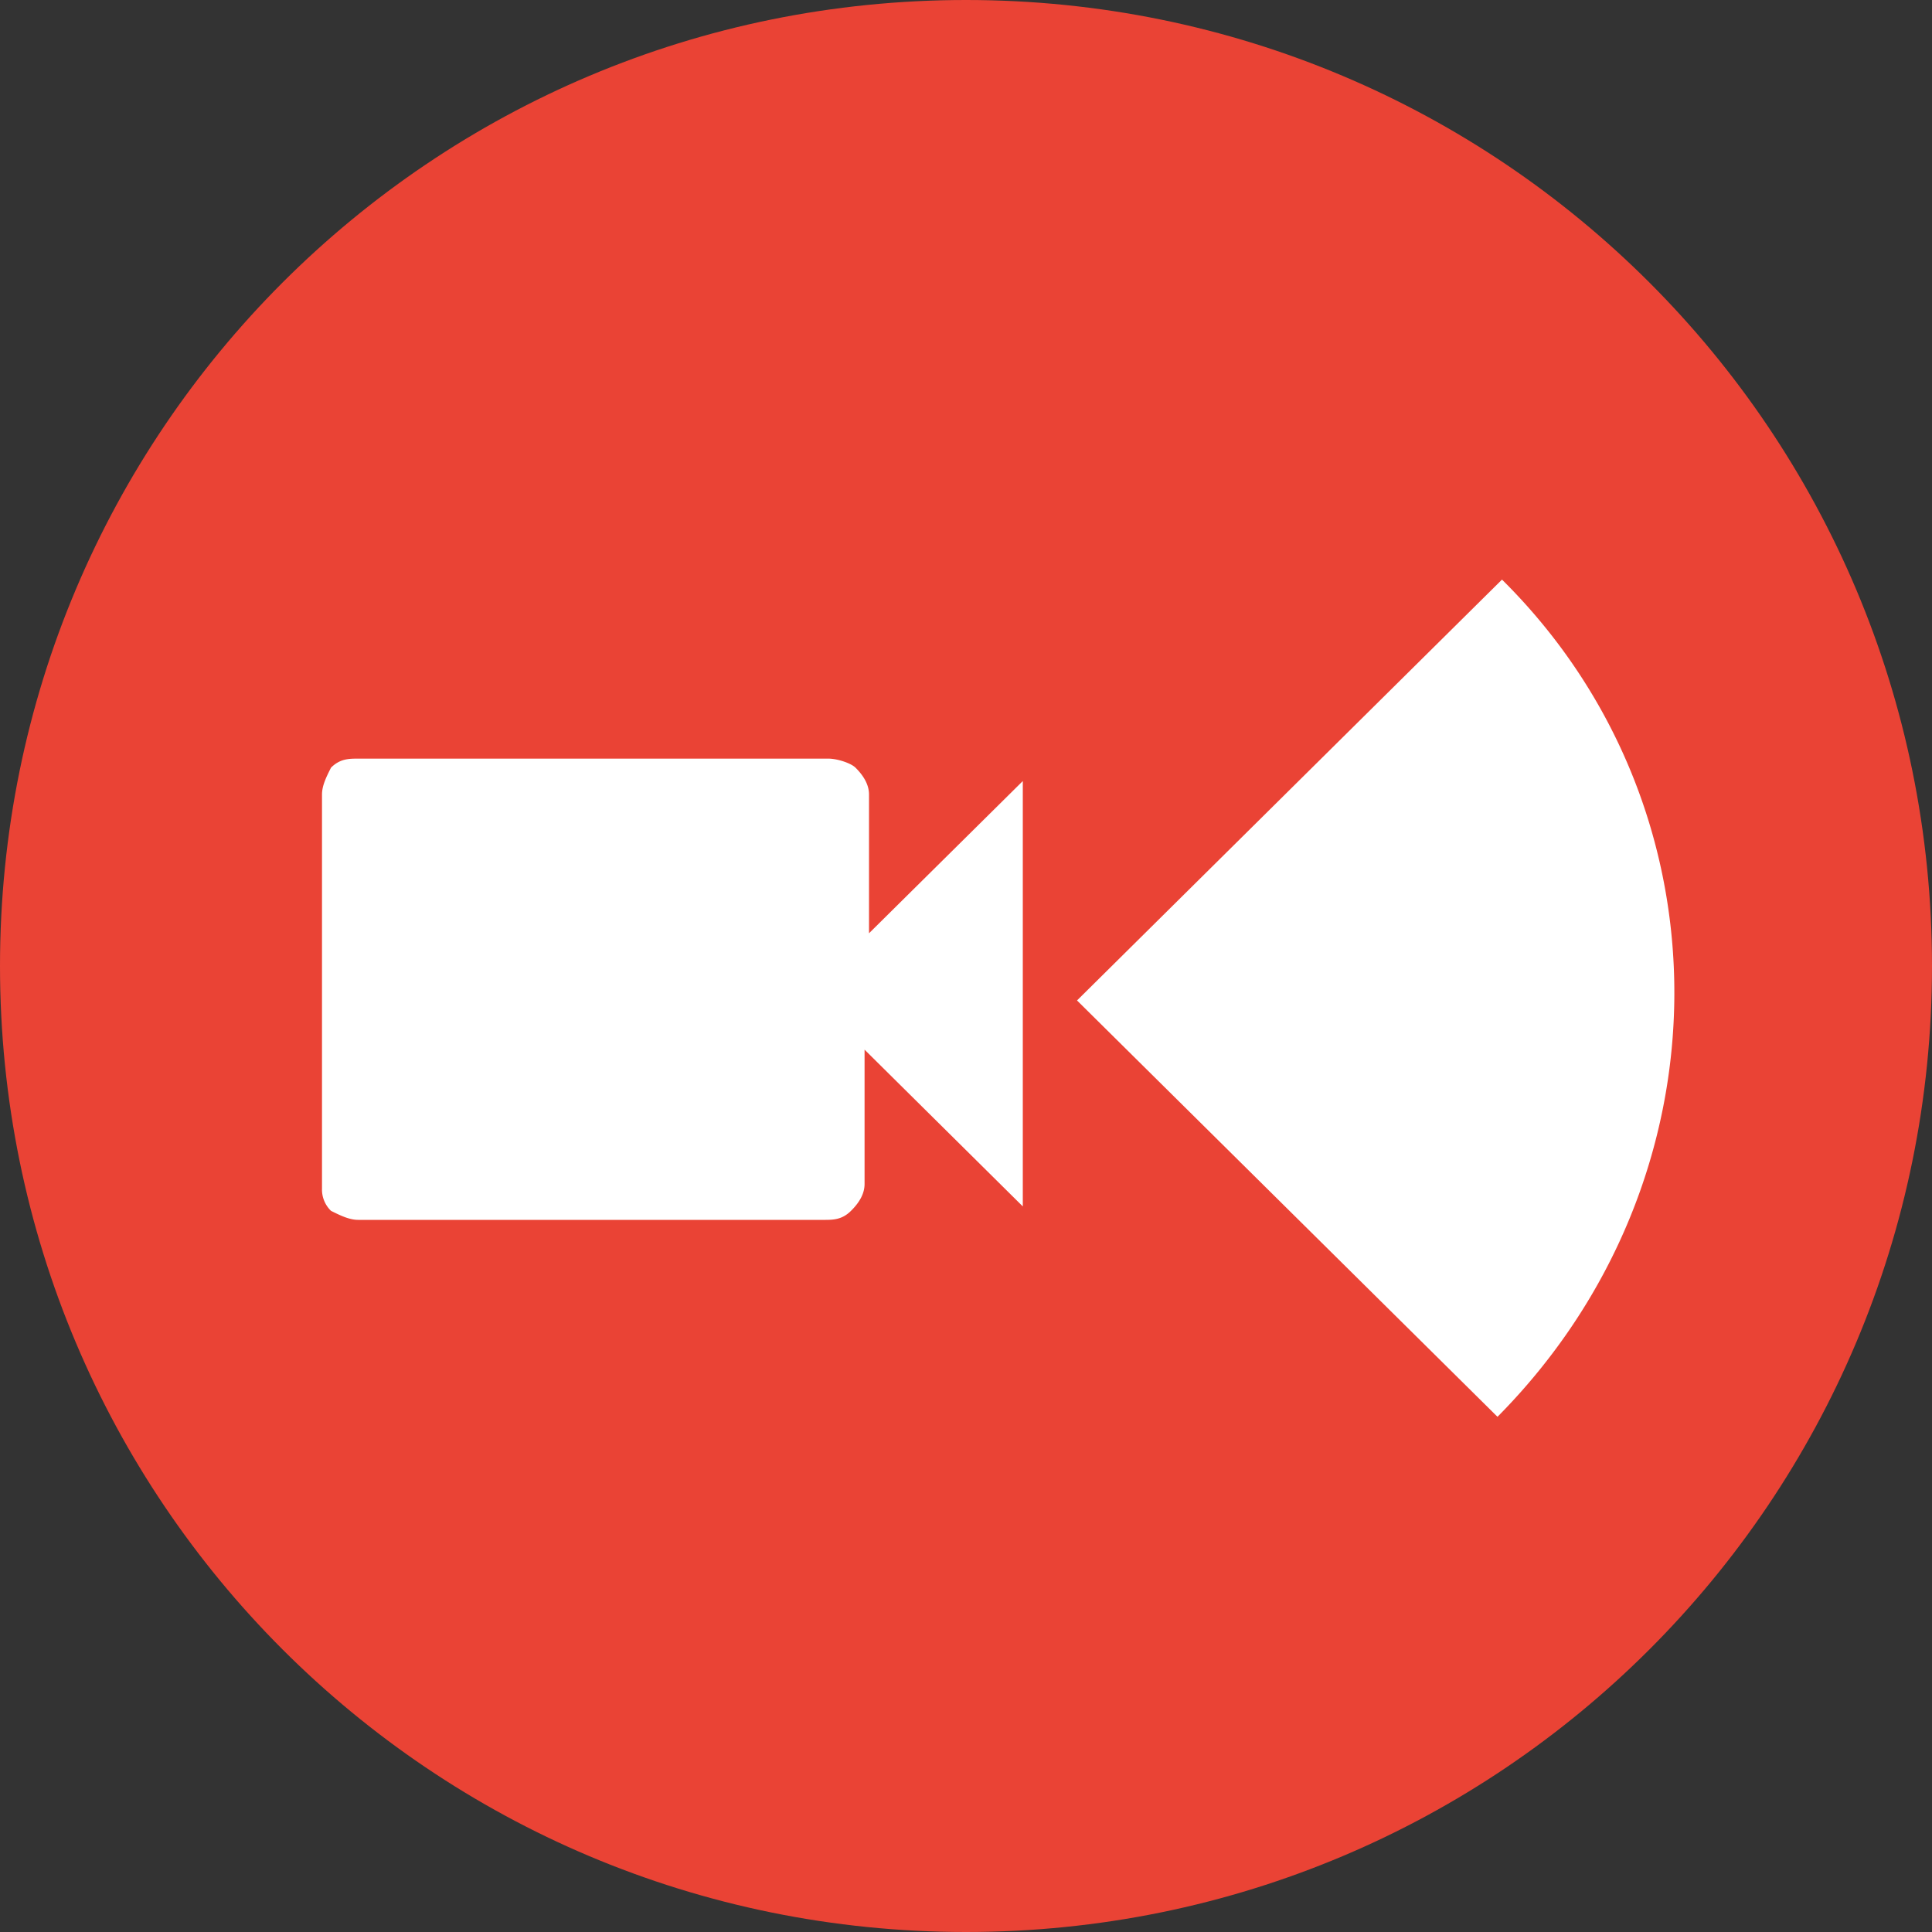 <svg width="30" height="30" xmlns="http://www.w3.org/2000/svg"><rect width="100%" height="100%" fill="#333333" stroke="none"/><g fill="none"><path d="M15 30c8.3 0 15-6.7 15-15S23.3 0 15 0 0 6.7 0 15s6.7 15 15 15" fill="#EA4335"/><path d="M23.323 9c3.58 3.545 3.58 9.316-.07 13l-6.529-6.465zm-10.46 2.78c.14 0 .35.07.421.14.14.139.21.278.21.417v2.155l2.388-2.364v6.605l-2.457-2.434v2.086c0 .14-.07.278-.211.417-.14.14-.28.14-.421.14H5.562c-.14 0-.281-.07-.422-.14a.46.46 0 0 1-.14-.347v-6.118c0-.14.07-.278.14-.417.14-.14.281-.14.422-.14h7.3z" fill="#FFF"/></g></svg>